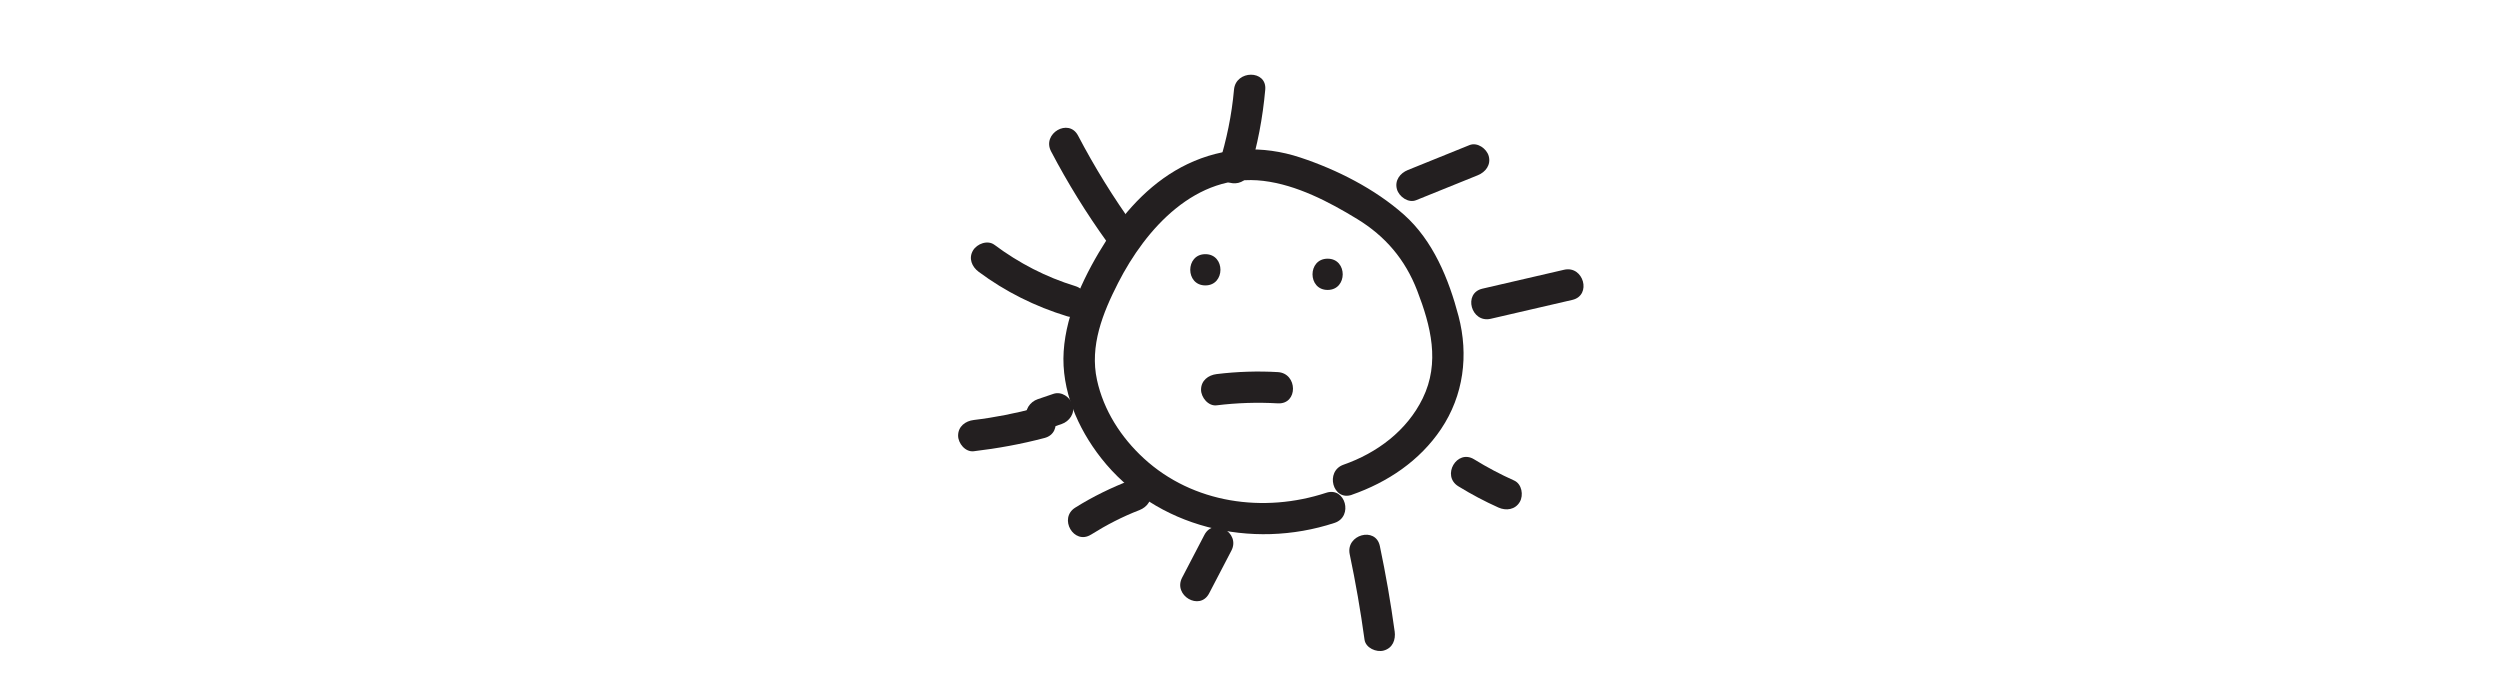 <?xml version="1.0" encoding="UTF-8"?>
<svg id="Layer_1" data-name="Layer 1" xmlns="http://www.w3.org/2000/svg" viewBox="0 0 1200 323.17">
  <defs>
    <style>
      .cls-1 {
        fill: #231f20;
        stroke-width: 0px;
      }
    </style>
  </defs>
  <path class="cls-1" d="M648.89,237.49c17.16-5.99,32.55-16.28,42.79-31.51,10.87-16.16,13.33-35.54,8.43-54.2-4.68-17.82-12.23-36.35-26.29-48.81-13.89-12.31-32.16-21.58-49.7-27.37-18.18-6.01-36.83-5.11-54.13,3.16-16.32,7.81-29.19,21.38-38.84,36.46-10.05,15.71-19.37,34.59-20.59,53.46-1.2,18.55,6.71,36.84,17.97,51.19,26.33,33.56,72.29,44.21,112.06,31.12,9.13-3,5.22-17.49-3.99-14.46-29.94,9.85-63.95,5.2-87.6-16.54-10.91-10.03-19.26-23-22.44-37.59-3.58-16.39,2.76-32.13,10.1-46.53,13.35-26.21,37.42-52.98,69.82-49.04,15.9,1.93,31.44,10.03,44.94,18.28s23.03,19.34,28.84,34.4c6.53,16.94,11.04,34.51,2.65,51.69-7.59,15.55-21.91,26.22-38,31.85-9.06,3.16-5.16,17.66,3.99,14.46h0Z"/>
  <path class="cls-1" d="M669.43,303.03c-1.88-13.74-4.25-27.4-7.11-40.97-1.99-9.44-16.45-5.45-14.46,3.99,2.86,13.57,5.23,27.23,7.11,40.97.55,4,5.7,6.23,9.23,5.24,4.33-1.21,5.79-5.18,5.24-9.23h0Z"/>
  <path class="cls-1" d="M580.37,284.83l10.7-20.53c4.46-8.55-8.48-16.14-12.95-7.57l-10.7,20.53c-4.46,8.55,8.48,16.14,12.95,7.57h0Z"/>
  <path class="cls-1" d="M523.69,256.62c7.38-4.63,15.09-8.63,23.23-11.76,3.76-1.45,6.41-5.05,5.24-9.23-1.01-3.61-5.41-6.71-9.23-5.24-9.35,3.6-18.32,7.94-26.81,13.27-8.16,5.12-.64,18.1,7.57,12.95h0Z"/>
  <path class="cls-1" d="M502.1,206.08c2.5-.85,4.99-1.7,7.49-2.55,3.71-1.26,6.54-5.21,5.24-9.23-1.19-3.68-5.25-6.59-9.23-5.24-2.5.85-4.99,1.7-7.49,2.55-3.71,1.26-6.54,5.21-5.24,9.23,1.19,3.68,5.25,6.59,9.23,5.24h0Z"/>
  <path class="cls-1" d="M516.15,137.33c-14.08-4.31-27.03-11.03-38.83-19.82-3.27-2.44-8.35-.51-10.26,2.69-2.28,3.8-.54,7.85,2.69,10.26,12.81,9.54,27.14,16.66,42.41,21.33,9.25,2.83,13.21-11.64,3.99-14.46h0Z"/>
  <path class="cls-1" d="M544.34,108.59c-9.99-13.86-18.96-28.38-26.88-43.51-4.48-8.55-17.43-.98-12.95,7.57,7.93,15.13,16.9,29.65,26.88,43.51,2.39,3.31,6.5,4.83,10.26,2.69,3.27-1.86,5.05-6.99,2.69-10.26h0Z"/>
  <path class="cls-1" d="M599.6,82.77c4.02-12.95,6.51-26.23,7.72-39.73.86-9.61-14.15-9.55-15,0-1.08,12.17-3.56,24.08-7.18,35.74-2.87,9.24,11.61,13.19,14.46,3.99h0Z"/>
  <path class="cls-1" d="M679.76,96.08c9.86-3.99,19.72-7.97,29.58-11.96,3.74-1.51,6.42-5,5.24-9.23-1-3.55-5.44-6.77-9.23-5.24l-29.58,11.96c-3.74,1.51-6.42,5-5.24,9.23,1,3.55,5.44,6.77,9.23,5.24h0Z"/>
  <path class="cls-1" d="M750.74,129.49c-13.06,3.02-26.12,6.05-39.18,9.07-9.4,2.18-5.42,16.64,3.99,14.46l39.18-9.07c9.4-2.18,5.42-16.64-3.99-14.46h0Z"/>
  <path class="cls-1" d="M726.81,230.66c-6.64-2.98-13.05-6.37-19.24-10.19-8.24-5.07-15.79,7.9-7.57,12.95,6.2,3.82,12.6,7.21,19.24,10.19,3.69,1.66,8.06,1.07,10.26-2.69,1.88-3.21,1.02-8.59-2.69-10.26h0Z"/>
  <path class="cls-1" d="M497.43,195.76c-9.88,2.61-19.89,4.63-30.04,5.84-4.02.48-7.5,3.1-7.5,7.5,0,3.68,3.45,7.98,7.5,7.5,11.49-1.37,22.83-3.42,34.02-6.38,9.33-2.46,5.37-16.93-3.99-14.46h0Z"/>
  <path class="cls-1" d="M578.57,137c9.65,0,9.67-15,0-15s-9.67,15,0,15h0Z"/>
  <path class="cls-1" d="M637.26,139.17c9.65,0,9.67-15,0-15s-9.67,15,0,15h0Z"/>
  <path class="cls-1" d="M584,194.56c9.77-1.2,19.53-1.51,29.35-.95s9.61-14.45,0-15-19.58-.25-29.35.95c-4.02.49-7.5,3.09-7.5,7.5,0,3.67,3.45,8,7.5,7.5h0Z"/>
</svg>